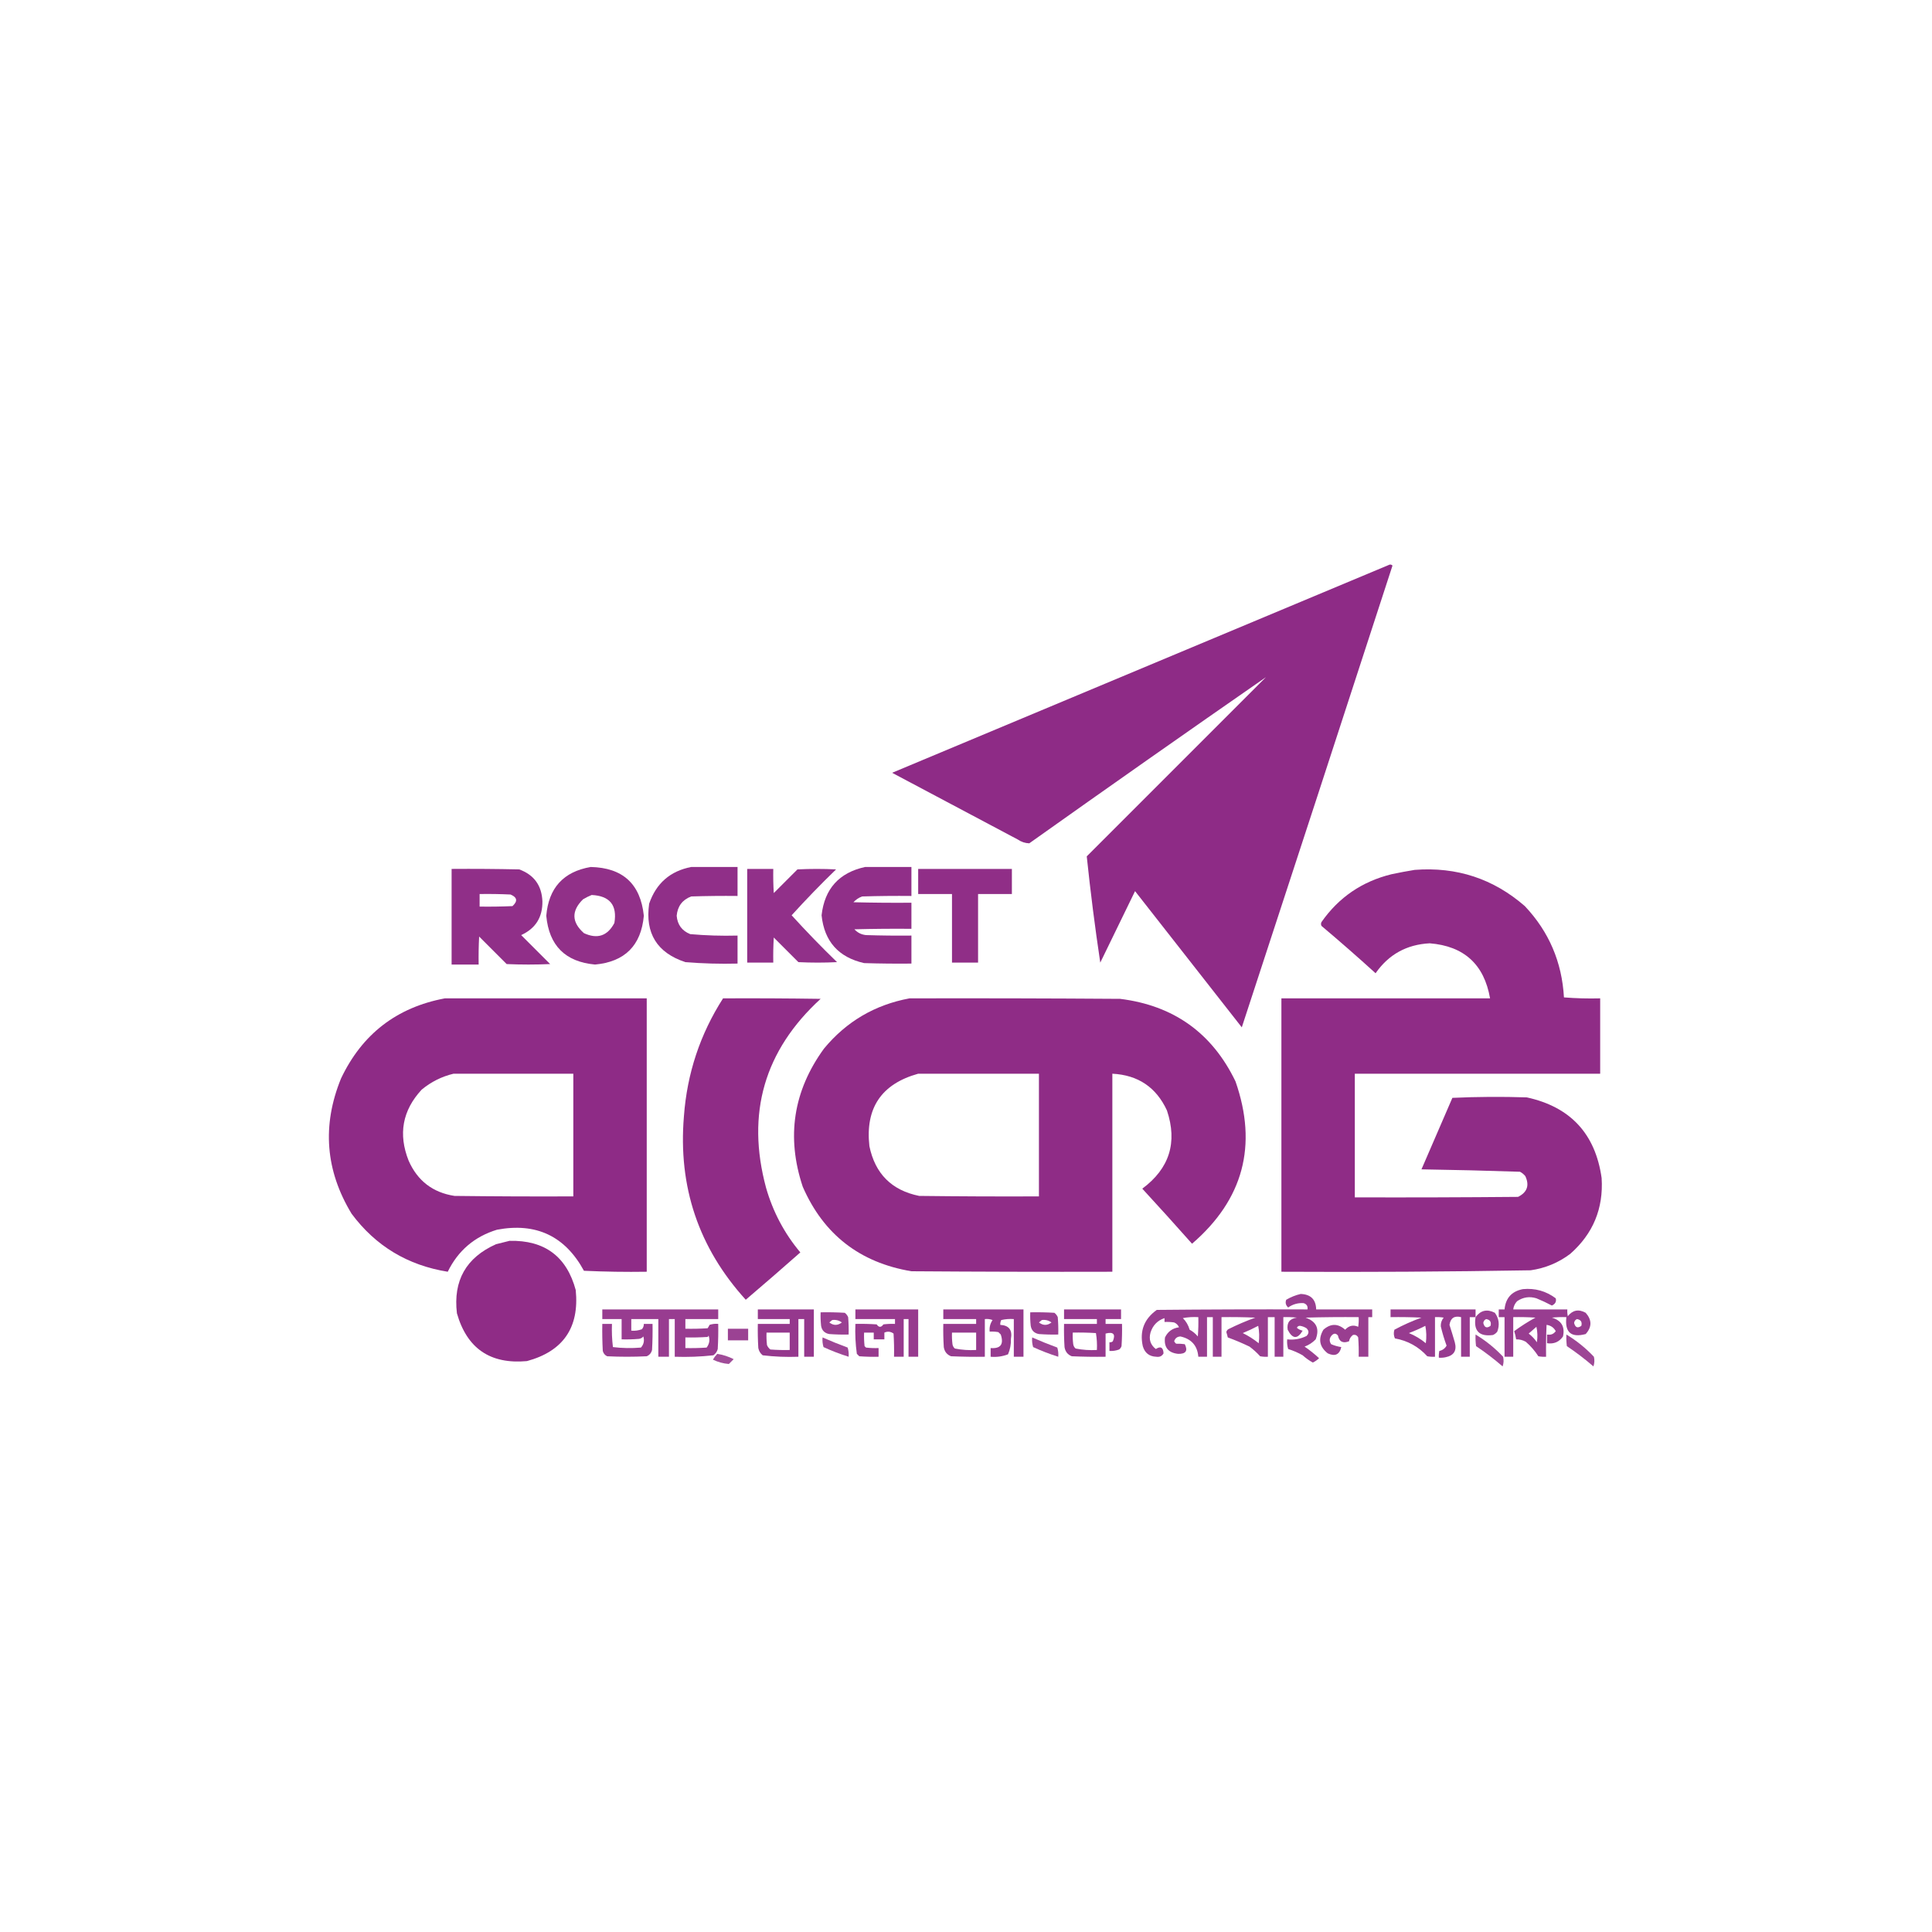 <?xml version="1.0" encoding="UTF-8"?>
<!DOCTYPE svg PUBLIC "-//W3C//DTD SVG 1.1//EN" "http://www.w3.org/Graphics/SVG/1.1/DTD/svg11.dtd">
<svg xmlns="http://www.w3.org/2000/svg" version="1.1" width="2000px" height="2000px" style="shape-rendering:geometricPrecision; text-rendering:geometricPrecision; image-rendering:optimizeQuality; fill-rule:evenodd; clip-rule:evenodd" xmlns:xlink="http://www.w3.org/1999/xlink">
<g><path style="opacity:0.989" fill="#8e2a85" d="M 1438.5,584.5 C 1439.68,584.281 1440.68,584.614 1441.5,585.5C 1389.69,744.916 1337.69,904.249 1285.5,1063.5C 1248.67,1016.5 1211.83,969.5 1175,922.5C 1162.98,947.198 1150.98,971.864 1139,996.5C 1133.51,959.928 1128.85,923.261 1125,886.5C 1186.83,824.667 1248.67,762.833 1310.5,701C 1228.68,757.777 1147.01,815.11 1065.5,873C 1061.2,872.866 1057.2,871.533 1053.5,869C 1010.17,846 966.833,823 923.5,800C 1095.23,728.132 1266.89,656.299 1438.5,584.5 Z"/></g>
<g><path style="opacity:0.966" fill="#8e2a85" d="M 611.5,897.5 C 644.735,898.239 663.068,915.072 666.5,948C 663.68,978.82 646.847,995.653 616,998.5C 585.185,995.685 568.352,978.852 565.5,948C 567.947,919.191 583.28,902.357 611.5,897.5 Z M 612.5,926.5 C 631.268,927.388 639.101,937.055 636,955.5C 628.884,968.908 618.384,972.408 604.5,966C 591.699,954.671 591.366,943.004 603.5,931C 606.437,929.199 609.437,927.699 612.5,926.5 Z"/></g>
<g><path style="opacity:0.974" fill="#8e2a85" d="M 715.5,897.5 C 731.5,897.5 747.5,897.5 763.5,897.5C 763.5,907.5 763.5,917.5 763.5,927.5C 747.497,927.333 731.497,927.5 715.5,928C 706.387,931.463 701.387,938.129 700.5,948C 701.274,957.219 705.941,963.553 714.5,967C 730.776,968.44 747.11,968.94 763.5,968.5C 763.5,978.167 763.5,987.833 763.5,997.5C 745.444,997.946 727.444,997.446 709.5,996C 680.152,986.311 667.652,966.145 672,935.5C 679.255,914.404 693.755,901.737 715.5,897.5 Z"/></g>
<g><path style="opacity:0.974" fill="#8e2a85" d="M 895.5,897.5 C 911.5,897.5 927.5,897.5 943.5,897.5C 943.5,907.5 943.5,917.5 943.5,927.5C 926.497,927.333 909.497,927.5 892.5,928C 888.984,929.256 885.984,931.256 883.5,934C 903.497,934.5 923.497,934.667 943.5,934.5C 943.5,943.5 943.5,952.5 943.5,961.5C 923.831,961.333 904.164,961.5 884.5,962C 887.704,965.517 891.704,967.517 896.5,968C 912.163,968.5 927.83,968.667 943.5,968.5C 943.5,978.167 943.5,987.833 943.5,997.5C 927.163,997.667 910.83,997.5 894.5,997C 867.957,990.961 853.29,974.461 850.5,947.5C 853.589,920.08 868.589,903.413 895.5,897.5 Z"/></g>
<g><path style="opacity:0.974" fill="#8e2a85" d="M 467.5,899.5 C 490.836,899.333 514.169,899.5 537.5,900C 552.818,905.623 560.818,916.623 561.5,933C 561.744,949.526 554.411,961.193 539.5,968C 549.5,978 559.5,988 569.5,998C 554.5,998.667 539.5,998.667 524.5,998C 515,988.5 505.5,979 496,969.5C 495.5,979.161 495.334,988.828 495.5,998.5C 486.167,998.5 476.833,998.5 467.5,998.5C 467.5,965.5 467.5,932.5 467.5,899.5 Z M 496.5,925.5 C 507.172,925.333 517.839,925.5 528.5,926C 535.468,928.911 536.134,932.911 530.5,938C 519.172,938.5 507.838,938.667 496.5,938.5C 496.5,934.167 496.5,929.833 496.5,925.5 Z"/></g>
<g><path style="opacity:0.967" fill="#8e2a85" d="M 773.5,899.5 C 782.5,899.5 791.5,899.5 800.5,899.5C 800.334,907.84 800.5,916.173 801,924.5C 809.167,916.333 817.333,908.167 825.5,900C 838.833,899.333 852.167,899.333 865.5,900C 849.621,915.377 834.288,931.211 819.5,947.5C 834.622,964.123 850.288,980.289 866.5,996C 853.167,996.667 839.833,996.667 826.5,996C 818,987.5 809.5,979 801,970.5C 800.5,979.16 800.334,987.827 800.5,996.5C 791.5,996.5 782.5,996.5 773.5,996.5C 773.5,964.167 773.5,931.833 773.5,899.5 Z"/></g>
<g><path style="opacity:0.978" fill="#8e2a85" d="M 950.5,899.5 C 982.833,899.5 1015.17,899.5 1047.5,899.5C 1047.5,908.167 1047.5,916.833 1047.5,925.5C 1035.83,925.5 1024.17,925.5 1012.5,925.5C 1012.5,949.167 1012.5,972.833 1012.5,996.5C 1003.5,996.5 994.5,996.5 985.5,996.5C 985.5,972.833 985.5,949.167 985.5,925.5C 973.833,925.5 962.167,925.5 950.5,925.5C 950.5,916.833 950.5,908.167 950.5,899.5 Z"/></g>
<g><path style="opacity:0.987" fill="#8e2a85" d="M 1464.5,900.5 C 1507.95,897.151 1545.95,909.651 1578.5,938C 1603.43,964.4 1616.93,995.9 1619,1032.5C 1631.42,1033.49 1643.92,1033.82 1656.5,1033.5C 1656.5,1059.5 1656.5,1085.5 1656.5,1111.5C 1571.83,1111.5 1487.17,1111.5 1402.5,1111.5C 1402.5,1154.17 1402.5,1196.83 1402.5,1239.5C 1458.83,1239.67 1515.17,1239.5 1571.5,1239C 1580.97,1234.25 1583.47,1227.08 1579,1217.5C 1577.46,1215.62 1575.62,1214.12 1573.5,1213C 1539.54,1211.86 1505.54,1211.03 1471.5,1210.5C 1482.17,1185.83 1492.83,1161.17 1503.5,1136.5C 1529.16,1135.33 1554.83,1135.17 1580.5,1136C 1625.7,1145.86 1651.53,1173.7 1658,1219.5C 1660,1250.99 1649.17,1277.16 1625.5,1298C 1613.32,1307.17 1599.66,1312.84 1584.5,1315C 1498.52,1316.47 1412.52,1316.97 1326.5,1316.5C 1326.5,1222.17 1326.5,1127.83 1326.5,1033.5C 1398.5,1033.5 1470.5,1033.5 1542.5,1033.5C 1536.41,998.367 1515.58,979.367 1480,976.5C 1456.15,977.751 1437.49,988.085 1424,1007.5C 1405.63,990.794 1386.96,974.461 1368,958.5C 1367.33,957.167 1367.33,955.833 1368,954.5C 1385.86,928.971 1410.02,912.471 1440.5,905C 1448.6,903.277 1456.6,901.777 1464.5,900.5 Z"/></g>
<g><path style="opacity:0.989" fill="#8e2a85" d="M 460.5,1033.5 C 530.167,1033.5 599.833,1033.5 669.5,1033.5C 669.5,1127.83 669.5,1222.17 669.5,1316.5C 647.823,1316.83 626.156,1316.5 604.5,1315.5C 584.931,1279.55 554.931,1265.38 514.5,1273C 491.214,1280.12 474.214,1294.62 463.5,1316.5C 422.022,1309.86 388.856,1289.86 364,1256.5C 336.866,1211.77 333.199,1165.1 353,1116.5C 374.788,1070.54 410.621,1042.87 460.5,1033.5 Z M 469.5,1111.5 C 510.833,1111.5 552.167,1111.5 593.5,1111.5C 593.5,1153.83 593.5,1196.17 593.5,1238.5C 552.499,1238.67 511.499,1238.5 470.5,1238C 448.037,1234.54 432.203,1222.38 423,1201.5C 412.102,1174 416.602,1149.5 436.5,1128C 446.27,1119.92 457.27,1114.42 469.5,1111.5 Z"/></g>
<g><path style="opacity:0.985" fill="#8e2a85" d="M 748.5,1033.5 C 782.168,1033.33 815.835,1033.5 849.5,1034C 791.168,1087.46 772.334,1152.63 793,1229.5C 800.145,1254.46 811.979,1276.8 828.5,1296.5C 809.84,1312.99 791.006,1329.32 772,1345.5C 723.191,1291.74 701.858,1228.41 708,1155.5C 711.252,1111.24 724.752,1070.58 748.5,1033.5 Z"/></g>
<g><path style="opacity:0.988" fill="#8e2a85" d="M 941.5,1033.5 C 1014.17,1033.33 1086.83,1033.5 1159.5,1034C 1215.02,1040.89 1254.85,1069.39 1279,1119.5C 1302.1,1185.75 1287.1,1241.75 1234,1287.5C 1217.02,1268.35 1199.85,1249.35 1182.5,1230.5C 1210.61,1209.66 1219.11,1182.66 1208,1149.5C 1196.89,1125.52 1178.06,1112.85 1151.5,1111.5C 1151.5,1179.83 1151.5,1248.17 1151.5,1316.5C 1082.17,1316.67 1012.83,1316.5 943.5,1316C 890.069,1307.06 852.569,1277.9 831,1228.5C 813.835,1176.98 821.169,1129.31 853,1085.5C 876.18,1057.49 905.68,1040.16 941.5,1033.5 Z M 950.5,1111.5 C 992.167,1111.5 1033.83,1111.5 1075.5,1111.5C 1075.5,1153.83 1075.5,1196.17 1075.5,1238.5C 1034.17,1238.67 992.832,1238.5 951.5,1238C 923.055,1232.22 905.888,1215.05 900,1186.5C 895.579,1147.1 912.413,1122.1 950.5,1111.5 Z"/></g>
<g><path style="opacity:0.985" fill="#8e2a85" d="M 527.5,1284.5 C 563.808,1283.71 586.641,1300.71 596,1335.5C 599.859,1374.3 583.026,1398.8 545.5,1409C 507.554,1412.46 483.387,1395.96 473,1359.5C 468.997,1325.67 482.497,1301.83 513.5,1288C 518.295,1286.8 522.962,1285.63 527.5,1284.5 Z"/></g>
<g><path style="opacity:0.909" fill="#8e2a85" d="M 1576.5,1334.5 C 1589.06,1333.31 1600.4,1336.47 1610.5,1344C 1611.37,1347.38 1610.04,1349.88 1606.5,1351.5C 1601.29,1348.73 1595.95,1346.23 1590.5,1344C 1583.36,1341.79 1576.69,1342.79 1570.5,1347C 1568.22,1349.4 1566.88,1352.23 1566.5,1355.5C 1585.17,1355.5 1603.83,1355.5 1622.5,1355.5C 1622.34,1357.86 1622.5,1360.19 1623,1362.5C 1628.06,1356.13 1634.22,1354.96 1641.5,1359C 1648.03,1366.41 1648.03,1373.75 1641.5,1381C 1626.38,1385.05 1619.71,1379.22 1621.5,1363.5C 1616.49,1363.33 1611.49,1363.5 1606.5,1364C 1616.38,1366.93 1620.22,1373.43 1618,1383.5C 1614.06,1389.21 1608.56,1391.54 1601.5,1390.5C 1601.5,1387.5 1601.5,1384.5 1601.5,1381.5C 1605.32,1382.21 1608.32,1381.04 1610.5,1378C 1608.46,1374.23 1605.29,1372.06 1601,1371.5C 1600.5,1382.49 1600.33,1393.49 1600.5,1404.5C 1597.81,1404.66 1595.15,1404.5 1592.5,1404C 1588.86,1398.36 1584.52,1393.36 1579.5,1389C 1576.39,1387.24 1573.06,1386.41 1569.5,1386.5C 1569.07,1383.62 1568.41,1380.79 1567.5,1378C 1574.47,1372.85 1581.8,1368.18 1589.5,1364C 1581.84,1363.5 1574.17,1363.33 1566.5,1363.5C 1566.5,1377.17 1566.5,1390.83 1566.5,1404.5C 1563.5,1404.5 1560.5,1404.5 1557.5,1404.5C 1557.5,1390.83 1557.5,1377.17 1557.5,1363.5C 1555.5,1363.5 1553.5,1363.5 1551.5,1363.5C 1551.5,1360.83 1551.5,1358.17 1551.5,1355.5C 1553.5,1355.5 1555.5,1355.5 1557.5,1355.5C 1558.61,1343.72 1564.95,1336.72 1576.5,1334.5 Z M 1632.5,1365.5 C 1636.52,1366.2 1638.02,1368.53 1637,1372.5C 1633.21,1375.27 1630.71,1374.27 1629.5,1369.5C 1629.79,1367.56 1630.79,1366.22 1632.5,1365.5 Z M 1590.5,1373.5 C 1591.65,1378.65 1591.82,1383.98 1591,1389.5C 1588.61,1386.03 1585.78,1383.03 1582.5,1380.5C 1585.19,1378.14 1587.85,1375.81 1590.5,1373.5 Z"/></g>
<g><path style="opacity:0.906" fill="#8e2a85" d="M 1346.5,1339.5 C 1356.9,1339.9 1362.23,1345.23 1362.5,1355.5C 1381.83,1355.5 1401.17,1355.5 1420.5,1355.5C 1420.5,1358.17 1420.5,1360.83 1420.5,1363.5C 1419.17,1363.5 1417.83,1363.5 1416.5,1363.5C 1416.5,1377.17 1416.5,1390.83 1416.5,1404.5C 1413.17,1404.5 1409.83,1404.5 1406.5,1404.5C 1406.67,1397.83 1406.5,1391.16 1406,1384.5C 1404.74,1382.2 1402.9,1381.37 1400.5,1382C 1398.34,1383.65 1397,1385.81 1396.5,1388.5C 1390.17,1390.93 1386.34,1388.93 1385,1382.5C 1382.92,1380.03 1380.75,1380.03 1378.5,1382.5C 1376.04,1385.34 1375.87,1388.34 1378,1391.5C 1381.32,1392.94 1384.82,1393.94 1388.5,1394.5C 1386.68,1402.31 1382.01,1404.48 1374.5,1401C 1365.86,1394.24 1364.36,1386.07 1370,1376.5C 1377.54,1369.9 1385.04,1369.9 1392.5,1376.5C 1396.47,1372.22 1400.97,1371.22 1406,1373.5C 1406.5,1370.18 1406.67,1366.85 1406.5,1363.5C 1388.16,1363.33 1369.83,1363.5 1351.5,1364C 1362.72,1367.94 1366.22,1375.44 1362,1386.5C 1358.73,1389.88 1354.9,1392.38 1350.5,1394C 1355.79,1397.62 1360.79,1401.62 1365.5,1406C 1363.58,1407.88 1361.41,1409.38 1359,1410.5C 1355.23,1408.4 1351.73,1405.9 1348.5,1403C 1343.73,1400.28 1338.73,1398.12 1333.5,1396.5C 1332.51,1393.23 1332.18,1389.9 1332.5,1386.5C 1339.55,1387.28 1346.22,1386.12 1352.5,1383C 1355.17,1380.33 1355.17,1377.67 1352.5,1375C 1350.49,1373.74 1348.32,1372.91 1346,1372.5C 1344.34,1372.39 1343.17,1373.05 1342.5,1374.5C 1344.15,1375.99 1346.15,1376.99 1348.5,1377.5C 1343.13,1386.56 1337.96,1386.23 1333,1376.5C 1331.9,1369.25 1335.06,1365.09 1342.5,1364C 1337.85,1363.5 1333.18,1363.33 1328.5,1363.5C 1328.5,1377.17 1328.5,1390.83 1328.5,1404.5C 1325.5,1404.5 1322.5,1404.5 1319.5,1404.5C 1319.5,1390.83 1319.5,1377.17 1319.5,1363.5C 1317.17,1363.5 1314.83,1363.5 1312.5,1363.5C 1312.5,1377.17 1312.5,1390.83 1312.5,1404.5C 1309.81,1404.66 1307.15,1404.5 1304.5,1404C 1301.18,1400.35 1297.52,1397.02 1293.5,1394C 1286.06,1390.42 1278.56,1387.25 1271,1384.5C 1270.58,1382.64 1270.08,1380.81 1269.5,1379C 1269.76,1377.74 1270.43,1376.74 1271.5,1376C 1280.6,1371.45 1289.93,1367.45 1299.5,1364C 1287.84,1363.5 1276.17,1363.33 1264.5,1363.5C 1264.5,1377.17 1264.5,1390.83 1264.5,1404.5C 1261.5,1404.5 1258.5,1404.5 1255.5,1404.5C 1255.5,1390.83 1255.5,1377.17 1255.5,1363.5C 1253.5,1363.5 1251.5,1363.5 1249.5,1363.5C 1249.5,1377.17 1249.5,1390.83 1249.5,1404.5C 1246.5,1404.5 1243.5,1404.5 1240.5,1404.5C 1239.56,1393.06 1233.4,1386.06 1222,1383.5C 1218.63,1383.67 1216.46,1385.33 1215.5,1388.5C 1215.98,1389.48 1216.64,1390.31 1217.5,1391C 1220.58,1390.93 1223.58,1391.1 1226.5,1391.5C 1229.9,1398.39 1227.57,1401.72 1219.5,1401.5C 1209.26,1400.36 1204.76,1394.69 1206,1384.5C 1208.9,1378.45 1213.73,1374.95 1220.5,1374C 1219.5,1371.67 1217.83,1370 1215.5,1369C 1212.18,1368.5 1208.85,1368.33 1205.5,1368.5C 1205.5,1367.17 1205.5,1365.83 1205.5,1364.5C 1198.19,1366.98 1193.35,1371.98 1191,1379.5C 1189.08,1386.48 1190.91,1392.15 1196.5,1396.5C 1201.49,1393.27 1204.16,1394.77 1204.5,1401C 1202.92,1403.87 1200.42,1405.04 1197,1404.5C 1189.72,1404.23 1185.05,1400.56 1183,1393.5C 1179.6,1377.8 1184.43,1365.3 1197.5,1356C 1249.5,1355.5 1301.5,1355.33 1353.5,1355.5C 1354.03,1352.19 1352.69,1350.03 1349.5,1349C 1343.69,1348.62 1338.36,1350.12 1333.5,1353.5C 1330.99,1351.19 1330.33,1348.53 1331.5,1345.5C 1336.31,1342.68 1341.31,1340.68 1346.5,1339.5 Z M 1224.5,1364.5 C 1229.64,1363.51 1234.97,1363.18 1240.5,1363.5C 1240.67,1370.17 1240.5,1376.84 1240,1383.5C 1237.6,1380.6 1234.77,1378.27 1231.5,1376.5C 1230.16,1371.82 1227.83,1367.82 1224.5,1364.5 Z M 1302.5,1372.5 C 1303.65,1378.32 1303.82,1384.32 1303,1390.5C 1297.92,1386.38 1292.42,1382.88 1286.5,1380C 1292.04,1377.72 1297.38,1375.22 1302.5,1372.5 Z"/></g>
<g><path style="opacity:0.914" fill="#8e2a85" d="M 623.5,1355.5 C 663.5,1355.5 703.5,1355.5 743.5,1355.5C 743.5,1358.83 743.5,1362.17 743.5,1365.5C 732.167,1365.5 720.833,1365.5 709.5,1365.5C 709.5,1368.83 709.5,1372.17 709.5,1375.5C 717.174,1375.67 724.841,1375.5 732.5,1375C 733.293,1373.91 733.96,1372.75 734.5,1371.5C 737.428,1370.52 740.428,1370.18 743.5,1370.5C 743.666,1379.17 743.5,1387.84 743,1396.5C 742.31,1399.2 740.81,1401.36 738.5,1403C 725.265,1404.46 711.932,1404.96 698.5,1404.5C 698.5,1391.5 698.5,1378.5 698.5,1365.5C 696.5,1365.5 694.5,1365.5 692.5,1365.5C 692.5,1378.5 692.5,1391.5 692.5,1404.5C 688.833,1404.5 685.167,1404.5 681.5,1404.5C 681.5,1391.5 681.5,1378.5 681.5,1365.5C 672.167,1365.5 662.833,1365.5 653.5,1365.5C 653.5,1369.5 653.5,1373.5 653.5,1377.5C 657.308,1377.84 660.974,1377.34 664.5,1376C 665.861,1374.42 666.528,1372.58 666.5,1370.5C 669.5,1370.5 672.5,1370.5 675.5,1370.5C 675.666,1379.51 675.5,1388.51 675,1397.5C 674.214,1400.58 672.381,1402.75 669.5,1404C 655.833,1404.67 642.167,1404.67 628.5,1404C 626.185,1402.89 624.685,1401.06 624,1398.5C 623.5,1389.17 623.334,1379.84 623.5,1370.5C 626.833,1370.5 630.167,1370.5 633.5,1370.5C 633.198,1378.56 633.531,1386.56 634.5,1394.5C 644.149,1395.67 653.816,1395.83 663.5,1395C 666.428,1391.74 667.262,1387.91 666,1383.5C 664.829,1384.89 663.329,1385.73 661.5,1386C 655.509,1386.5 649.509,1386.67 643.5,1386.5C 643.5,1379.5 643.5,1372.5 643.5,1365.5C 636.833,1365.5 630.167,1365.5 623.5,1365.5C 623.5,1362.17 623.5,1358.83 623.5,1355.5 Z M 733.5,1382.5 C 735.09,1386.92 734.424,1391.09 731.5,1395C 724.174,1395.5 716.841,1395.67 709.5,1395.5C 709.5,1391.83 709.5,1388.17 709.5,1384.5C 717.174,1384.67 724.841,1384.5 732.5,1384C 733.056,1383.62 733.389,1383.12 733.5,1382.5 Z"/></g>
<g><path style="opacity:0.93" fill="#8e2a85" d="M 784.5,1355.5 C 803.833,1355.5 823.167,1355.5 842.5,1355.5C 842.5,1371.83 842.5,1388.17 842.5,1404.5C 839.167,1404.5 835.833,1404.5 832.5,1404.5C 832.5,1391.5 832.5,1378.5 832.5,1365.5C 830.5,1365.5 828.5,1365.5 826.5,1365.5C 826.5,1378.5 826.5,1391.5 826.5,1404.5C 814.066,1404.96 801.733,1404.46 789.5,1403C 787.106,1401.05 785.606,1398.55 785,1395.5C 784.5,1387.17 784.334,1378.84 784.5,1370.5C 795.5,1370.5 806.5,1370.5 817.5,1370.5C 817.5,1368.83 817.5,1367.17 817.5,1365.5C 806.5,1365.5 795.5,1365.5 784.5,1365.5C 784.5,1362.17 784.5,1358.83 784.5,1355.5 Z M 793.5,1379.5 C 801.5,1379.5 809.5,1379.5 817.5,1379.5C 817.5,1385.5 817.5,1391.5 817.5,1397.5C 810.825,1397.67 804.158,1397.5 797.5,1397C 795.951,1395.79 794.785,1394.29 794,1392.5C 793.501,1388.18 793.334,1383.85 793.5,1379.5 Z"/></g>
<g><path style="opacity:0.92" fill="#8e2a85" d="M 885.5,1355.5 C 907.167,1355.5 928.833,1355.5 950.5,1355.5C 950.5,1371.83 950.5,1388.17 950.5,1404.5C 947.167,1404.5 943.833,1404.5 940.5,1404.5C 940.5,1391.5 940.5,1378.5 940.5,1365.5C 938.833,1365.5 937.167,1365.5 935.5,1365.5C 935.5,1378.5 935.5,1391.5 935.5,1404.5C 932.167,1404.5 928.833,1404.5 925.5,1404.5C 925.666,1396.49 925.5,1388.49 925,1380.5C 922.011,1378.33 918.845,1378 915.5,1379.5C 915.5,1381.83 915.5,1384.17 915.5,1386.5C 911.833,1386.5 908.167,1386.5 904.5,1386.5C 904.5,1384.17 904.5,1381.83 904.5,1379.5C 901.167,1379.5 897.833,1379.5 894.5,1379.5C 894.334,1384.18 894.501,1388.85 895,1393.5C 895.5,1394 896,1394.5 896.5,1395C 900.821,1395.5 905.154,1395.67 909.5,1395.5C 909.5,1398.5 909.5,1401.5 909.5,1404.5C 902.825,1404.67 896.158,1404.5 889.5,1404C 888.667,1403.17 887.833,1402.33 887,1401.5C 885.574,1391.25 885.074,1380.91 885.5,1370.5C 892.841,1370.33 900.174,1370.5 907.5,1371C 909.833,1374.33 912.167,1374.33 914.5,1371C 918.486,1370.5 922.486,1370.33 926.5,1370.5C 926.5,1368.83 926.5,1367.17 926.5,1365.5C 912.833,1365.5 899.167,1365.5 885.5,1365.5C 885.5,1362.17 885.5,1358.83 885.5,1355.5 Z"/></g>
<g><path style="opacity:0.918" fill="#8e2a85" d="M 976.5,1355.5 C 1004.17,1355.5 1031.83,1355.5 1059.5,1355.5C 1059.5,1371.83 1059.5,1388.17 1059.5,1404.5C 1056.17,1404.5 1052.83,1404.5 1049.5,1404.5C 1049.5,1391.5 1049.5,1378.5 1049.5,1365.5C 1045.12,1365.17 1040.78,1365.51 1036.5,1366.5C 1035.69,1368.07 1035.36,1369.74 1035.5,1371.5C 1044.51,1372.03 1048.17,1376.86 1046.5,1386C 1046.68,1391.61 1045.68,1396.94 1043.5,1402C 1037.73,1404.23 1031.73,1405.06 1025.5,1404.5C 1025.5,1401.5 1025.5,1398.5 1025.5,1395.5C 1035.83,1396.31 1039.33,1391.64 1036,1381.5C 1035.17,1380.67 1034.33,1379.83 1033.5,1379C 1030.52,1378.5 1027.52,1378.34 1024.5,1378.5C 1024.03,1374.13 1025.03,1370.13 1027.5,1366.5C 1024.91,1365.52 1022.25,1365.19 1019.5,1365.5C 1019.5,1378.5 1019.5,1391.5 1019.5,1404.5C 1007.83,1404.67 996.162,1404.5 984.5,1404C 980.23,1402.32 977.73,1399.15 977,1394.5C 976.5,1386.51 976.334,1378.51 976.5,1370.5C 987.833,1370.5 999.167,1370.5 1010.5,1370.5C 1010.5,1368.83 1010.5,1367.17 1010.5,1365.5C 999.167,1365.5 987.833,1365.5 976.5,1365.5C 976.5,1362.17 976.5,1358.83 976.5,1355.5 Z M 985.5,1379.5 C 993.833,1379.5 1002.17,1379.5 1010.5,1379.5C 1010.5,1385.5 1010.5,1391.5 1010.5,1397.5C 1003.05,1397.93 995.719,1397.43 988.5,1396C 987.107,1394.83 986.273,1393.33 986,1391.5C 985.501,1387.51 985.334,1383.51 985.5,1379.5 Z"/></g>
<g><path style="opacity:0.923" fill="#8e2a85" d="M 1101.5,1355.5 C 1121.17,1355.5 1140.83,1355.5 1160.5,1355.5C 1160.5,1358.83 1160.5,1362.17 1160.5,1365.5C 1155.17,1365.5 1149.83,1365.5 1144.5,1365.5C 1144.5,1367.17 1144.5,1368.83 1144.5,1370.5C 1150.17,1370.5 1155.83,1370.5 1161.5,1370.5C 1161.67,1378.17 1161.5,1385.84 1161,1393.5C 1160.53,1394.93 1159.7,1396.1 1158.5,1397C 1155.27,1398.2 1151.94,1398.7 1148.5,1398.5C 1148.5,1395.5 1148.5,1392.5 1148.5,1389.5C 1149.82,1389.67 1150.99,1389.34 1152,1388.5C 1155.07,1381.08 1152.57,1378.41 1144.5,1380.5C 1144.5,1388.5 1144.5,1396.5 1144.5,1404.5C 1132.83,1404.67 1121.16,1404.5 1109.5,1404C 1105.23,1402.32 1102.73,1399.15 1102,1394.5C 1101.5,1386.51 1101.33,1378.51 1101.5,1370.5C 1112.83,1370.5 1124.17,1370.5 1135.5,1370.5C 1135.5,1368.83 1135.5,1367.17 1135.5,1365.5C 1124.17,1365.5 1112.83,1365.5 1101.5,1365.5C 1101.5,1362.17 1101.5,1358.83 1101.5,1355.5 Z M 1110.5,1379.5 C 1118.51,1379.33 1126.51,1379.5 1134.5,1380C 1135.47,1385.74 1135.81,1391.57 1135.5,1397.5C 1128.05,1397.93 1120.72,1397.43 1113.5,1396C 1112.11,1394.83 1111.27,1393.33 1111,1391.5C 1110.5,1387.51 1110.33,1383.51 1110.5,1379.5 Z"/></g>
<g><path style="opacity:0.916" fill="#8e2a85" d="M 1527.5,1363.5 C 1525.5,1363.5 1523.5,1363.5 1521.5,1363.5C 1521.5,1377.17 1521.5,1390.83 1521.5,1404.5C 1518.5,1404.5 1515.5,1404.5 1512.5,1404.5C 1512.5,1390.83 1512.5,1377.17 1512.5,1363.5C 1505.55,1361.79 1501.55,1364.45 1500.5,1371.5C 1502.43,1377.47 1504.27,1383.47 1506,1389.5C 1508.3,1398.06 1505.14,1403.23 1496.5,1405C 1494.19,1405.5 1491.86,1405.66 1489.5,1405.5C 1489.34,1403.14 1489.5,1400.81 1490,1398.5C 1493.36,1397.75 1495.86,1395.91 1497.5,1393C 1495.09,1386.43 1493.09,1379.77 1491.5,1373C 1491.36,1369.62 1492.36,1366.62 1494.5,1364C 1491.52,1363.5 1488.52,1363.34 1485.5,1363.5C 1485.5,1377.17 1485.5,1390.83 1485.5,1404.5C 1482.81,1404.66 1480.15,1404.5 1477.5,1404C 1468.45,1394.06 1457.29,1387.89 1444,1385.5C 1442.69,1382.5 1442.52,1379.5 1443.5,1376.5C 1452.54,1371.65 1461.87,1367.49 1471.5,1364C 1460.84,1363.5 1450.17,1363.33 1439.5,1363.5C 1439.5,1360.83 1439.5,1358.17 1439.5,1355.5C 1468.83,1355.5 1498.17,1355.5 1527.5,1355.5C 1527.5,1358.17 1527.5,1360.83 1527.5,1363.5 Z M 1475.5,1372.5 C 1476.65,1378.32 1476.82,1384.32 1476,1390.5C 1470.75,1386.12 1464.91,1382.62 1458.5,1380C 1464.39,1377.77 1470.06,1375.27 1475.5,1372.5 Z"/></g>
<g><path style="opacity:0.892" fill="#8e2a85" d="M 1527.5,1363.5 C 1532.79,1356.36 1539.46,1354.86 1547.5,1359C 1551.77,1364.99 1552.6,1371.49 1550,1378.5C 1548.79,1380.05 1547.29,1381.22 1545.5,1382C 1531.23,1383.9 1525.23,1377.73 1527.5,1363.5 Z M 1538.5,1365.5 C 1542.52,1366.2 1544.02,1368.53 1543,1372.5C 1539.12,1375.32 1536.62,1374.32 1535.5,1369.5C 1535.79,1367.56 1536.79,1366.22 1538.5,1365.5 Z"/></g>
<g><path style="opacity:0.892" fill="#8e2a85" d="M 849.5,1358.5 C 857.84,1358.33 866.173,1358.5 874.5,1359C 876.049,1360.21 877.215,1361.71 878,1363.5C 878.499,1369.49 878.666,1375.49 878.5,1381.5C 871.825,1381.67 865.158,1381.5 858.5,1381C 853.667,1380.17 850.833,1377.33 850,1372.5C 849.501,1367.85 849.334,1363.18 849.5,1358.5 Z M 861.5,1366.5 C 865.219,1366 868.553,1366.84 871.5,1369C 867.167,1372.33 862.833,1372.33 858.5,1369C 859.571,1368.15 860.571,1367.31 861.5,1366.5 Z"/></g>
<g><path style="opacity:0.898" fill="#8e2a85" d="M 1066.5,1358.5 C 1074.84,1358.33 1083.17,1358.5 1091.5,1359C 1093.05,1360.21 1094.22,1361.71 1095,1363.5C 1095.5,1369.49 1095.67,1375.49 1095.5,1381.5C 1088.83,1381.67 1082.16,1381.5 1075.5,1381C 1070.67,1380.17 1067.83,1377.33 1067,1372.5C 1066.5,1367.85 1066.33,1363.18 1066.5,1358.5 Z M 1078.5,1366.5 C 1082.22,1366 1085.55,1366.84 1088.5,1369C 1084.17,1372.33 1079.83,1372.33 1075.5,1369C 1076.57,1368.15 1077.57,1367.31 1078.5,1366.5 Z"/></g>
<g><path style="opacity:0.884" fill="#8e2a85" d="M 753.5,1375.5 C 760.5,1375.5 767.5,1375.5 774.5,1375.5C 774.5,1379.5 774.5,1383.5 774.5,1387.5C 767.5,1387.5 760.5,1387.5 753.5,1387.5C 753.5,1383.5 753.5,1379.5 753.5,1375.5 Z"/></g>
<g><path style="opacity:0.864" fill="#8e2a85" d="M 1527.5,1381.5 C 1537.97,1387.79 1547.47,1395.46 1556,1404.5C 1556.82,1407.88 1556.66,1411.22 1555.5,1414.5C 1546.76,1406.92 1537.59,1399.92 1528,1393.5C 1527.5,1389.51 1527.33,1385.51 1527.5,1381.5 Z"/></g>
<g><path style="opacity:0.867" fill="#8e2a85" d="M 1621.5,1381.5 C 1631.97,1387.79 1641.47,1395.46 1650,1404.5C 1650.82,1407.88 1650.66,1411.22 1649.5,1414.5C 1640.76,1406.92 1631.59,1399.92 1622,1393.5C 1621.5,1389.51 1621.33,1385.51 1621.5,1381.5 Z"/></g>
<g><path style="opacity:0.87" fill="#8e2a85" d="M 851.5,1384.5 C 860.028,1388.26 868.695,1391.76 877.5,1395C 878.451,1398.06 878.784,1401.22 878.5,1404.5C 869.643,1401.74 860.977,1398.41 852.5,1394.5C 851.513,1391.23 851.18,1387.9 851.5,1384.5 Z"/></g>
<g><path style="opacity:0.871" fill="#8e2a85" d="M 1068.5,1384.5 C 1077.03,1388.26 1085.69,1391.76 1094.5,1395C 1095.45,1398.06 1095.78,1401.22 1095.5,1404.5C 1086.64,1401.74 1077.98,1398.41 1069.5,1394.5C 1068.51,1391.23 1068.18,1387.9 1068.5,1384.5 Z"/></g>
<g><path style="opacity:0.836" fill="#8e2a85" d="M 742.5,1401.5 C 748.442,1402.43 754.109,1404.26 759.5,1407C 757.833,1408.67 756.167,1410.33 754.5,1412C 748.774,1411.54 743.274,1410.04 738,1407.5C 739.138,1405.49 740.638,1403.49 742.5,1401.5 Z"/></g>
</svg>
